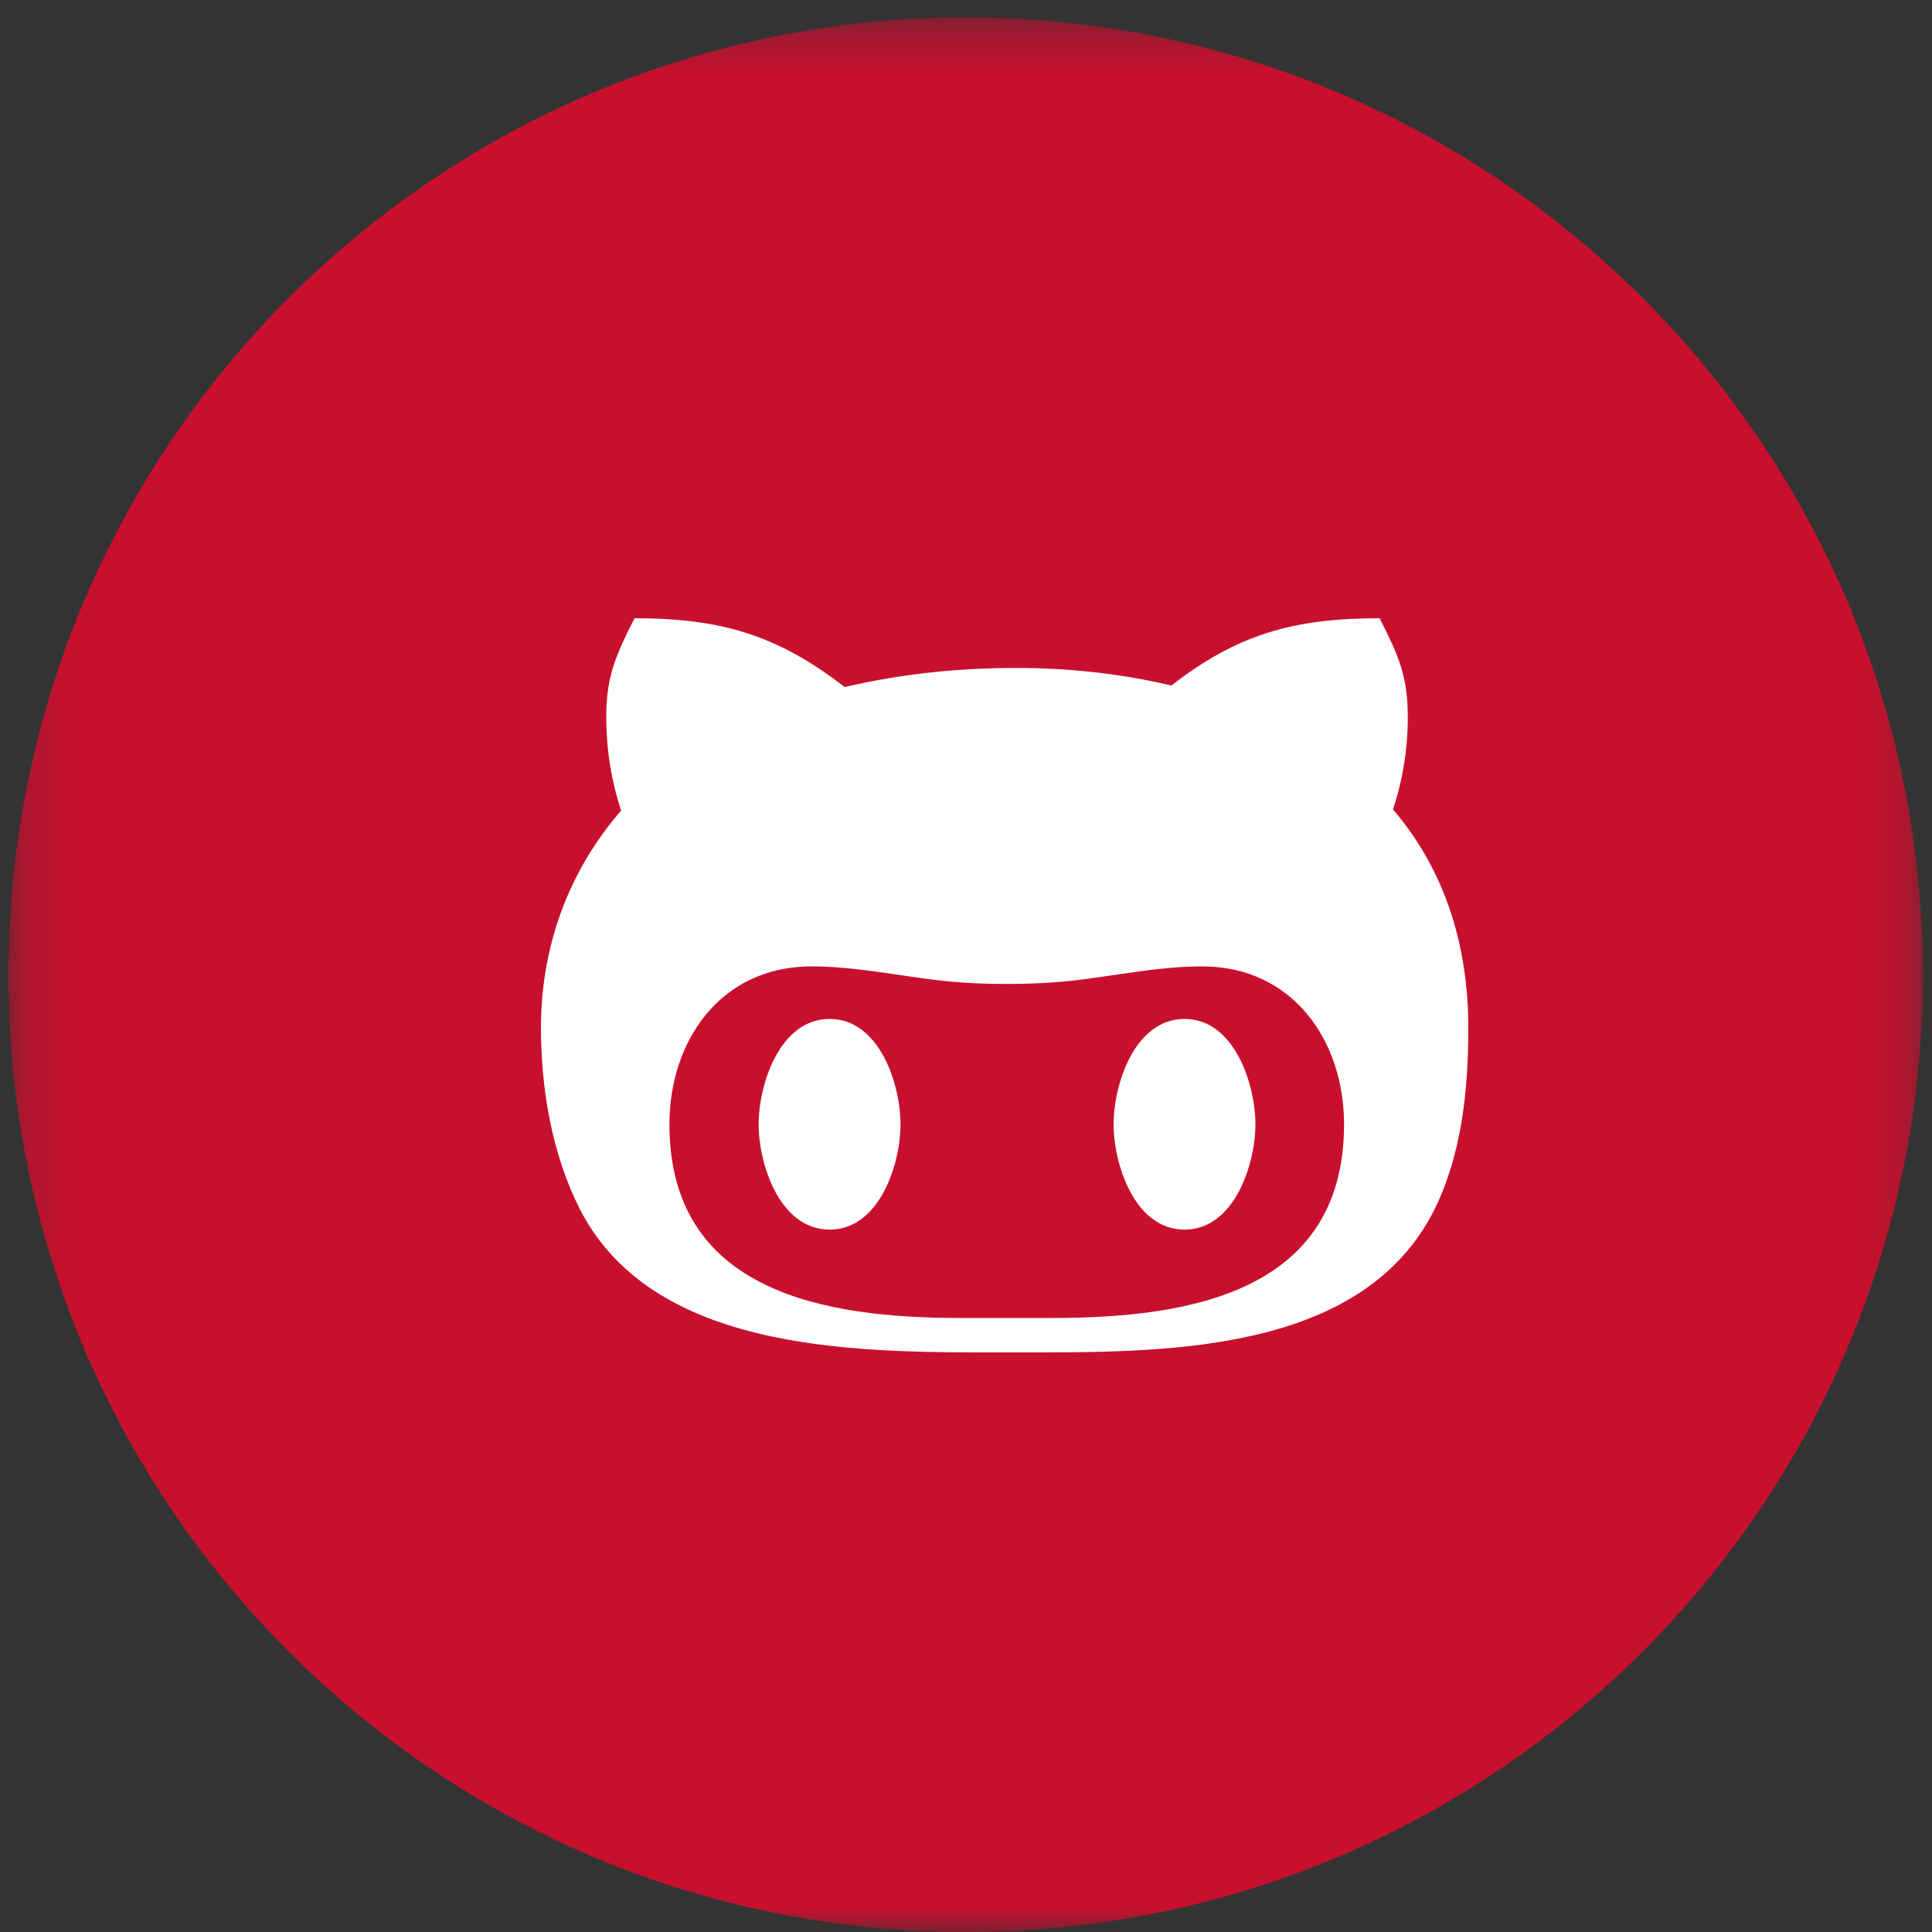 <?xml version="1.0" encoding="UTF-8"?>
<svg width="40px" height="40px" viewBox="0 0 40 40" version="1.1" xmlns="http://www.w3.org/2000/svg" xmlns:xlink="http://www.w3.org/1999/xlink">
    <rect x="0" y="0" width="40" height="40" fill="#333333" stroke="none"/>
    <!-- Generator: Sketch 55.2 (78181) - https://sketchapp.com -->
    <title>sm-githum</title>
    <desc>Created with Sketch.</desc>
    <defs>
        <polygon id="path-1" points="0.174 0.362 39.812 0.362 39.812 40 0.174 40"></polygon>
    </defs>
    <g id="Page-1" stroke="none" stroke-width="1" fill="none" fill-rule="evenodd">
        <g id="Landing-Slide-1" transform="translate(-844, -9302)">
            <g id="sm-githum" transform="translate(844, 9302)">
                <g id="Group-19">
                    <mask id="mask-2" fill="white">
                        <use xlink:href="#path-1"></use>
                    </mask>
                    <g id="Clip-18"></g>
                    <path d="M39.812,20.181 C39.812,31.127 30.939,40 19.993,40 C9.047,40 0.174,31.127 0.174,20.181 C0.174,9.235 9.047,0.362 19.993,0.362 C30.939,0.362 39.812,9.235 39.812,20.181" id="Fill-17" fill="#C8102E" mask="url(#mask-2)"></path>
                </g>
                <path d="M24.524,21.096 C23.492,21.096 23.056,22.45 23.056,23.277 C23.056,24.105 23.492,25.458 24.524,25.458 C25.555,25.458 25.992,24.105 25.992,23.277 C25.992,22.45 25.555,21.096 24.524,21.096 M27.827,23.277 C27.827,21.54 26.76,20.008 24.887,20.008 C24.131,20.008 23.408,20.143 22.648,20.246 C22.052,20.336 21.456,20.372 20.844,20.372 C20.236,20.372 19.64,20.336 19.04,20.246 C18.292,20.143 17.56,20.008 16.8,20.008 C14.928,20.008 13.86,21.54 13.86,23.277 C13.86,26.753 17.076,27.287 19.876,27.287 L21.804,27.287 C24.616,27.287 27.827,26.756 27.827,23.277 M30.4,21.278 C30.4,22.541 30.272,23.879 29.7,25.039 C28.184,28.07 24.016,28 21.031,28 C18,28 13.584,28.106 12.008,25.039 C11.424,23.891 11.2,22.541 11.2,21.278 C11.2,19.62 11.756,18.052 12.86,16.782 C12.652,16.157 12.552,15.499 12.552,14.851 C12.552,13.999 12.748,13.572 13.136,12.8 C14.947,12.8 16.108,13.157 17.488,14.225 C18.647,13.952 19.84,13.829 21.036,13.829 C22.116,13.829 23.204,13.944 24.252,14.193 C25.612,13.137 26.772,12.8 28.563,12.8 C28.956,13.572 29.147,13.999 29.147,14.851 C29.147,15.499 29.044,16.145 28.84,16.758 C29.94,18.041 30.4,19.62 30.4,21.278 M18.644,23.277 C18.644,24.105 18.208,25.458 17.176,25.458 C16.144,25.458 15.707,24.105 15.707,23.277 C15.707,22.45 16.144,21.096 17.176,21.096 C18.208,21.096 18.644,22.45 18.644,23.277" id="Fill-22" fill="#FFFFFF"></path>
            </g>
        </g>
    </g>
</svg>